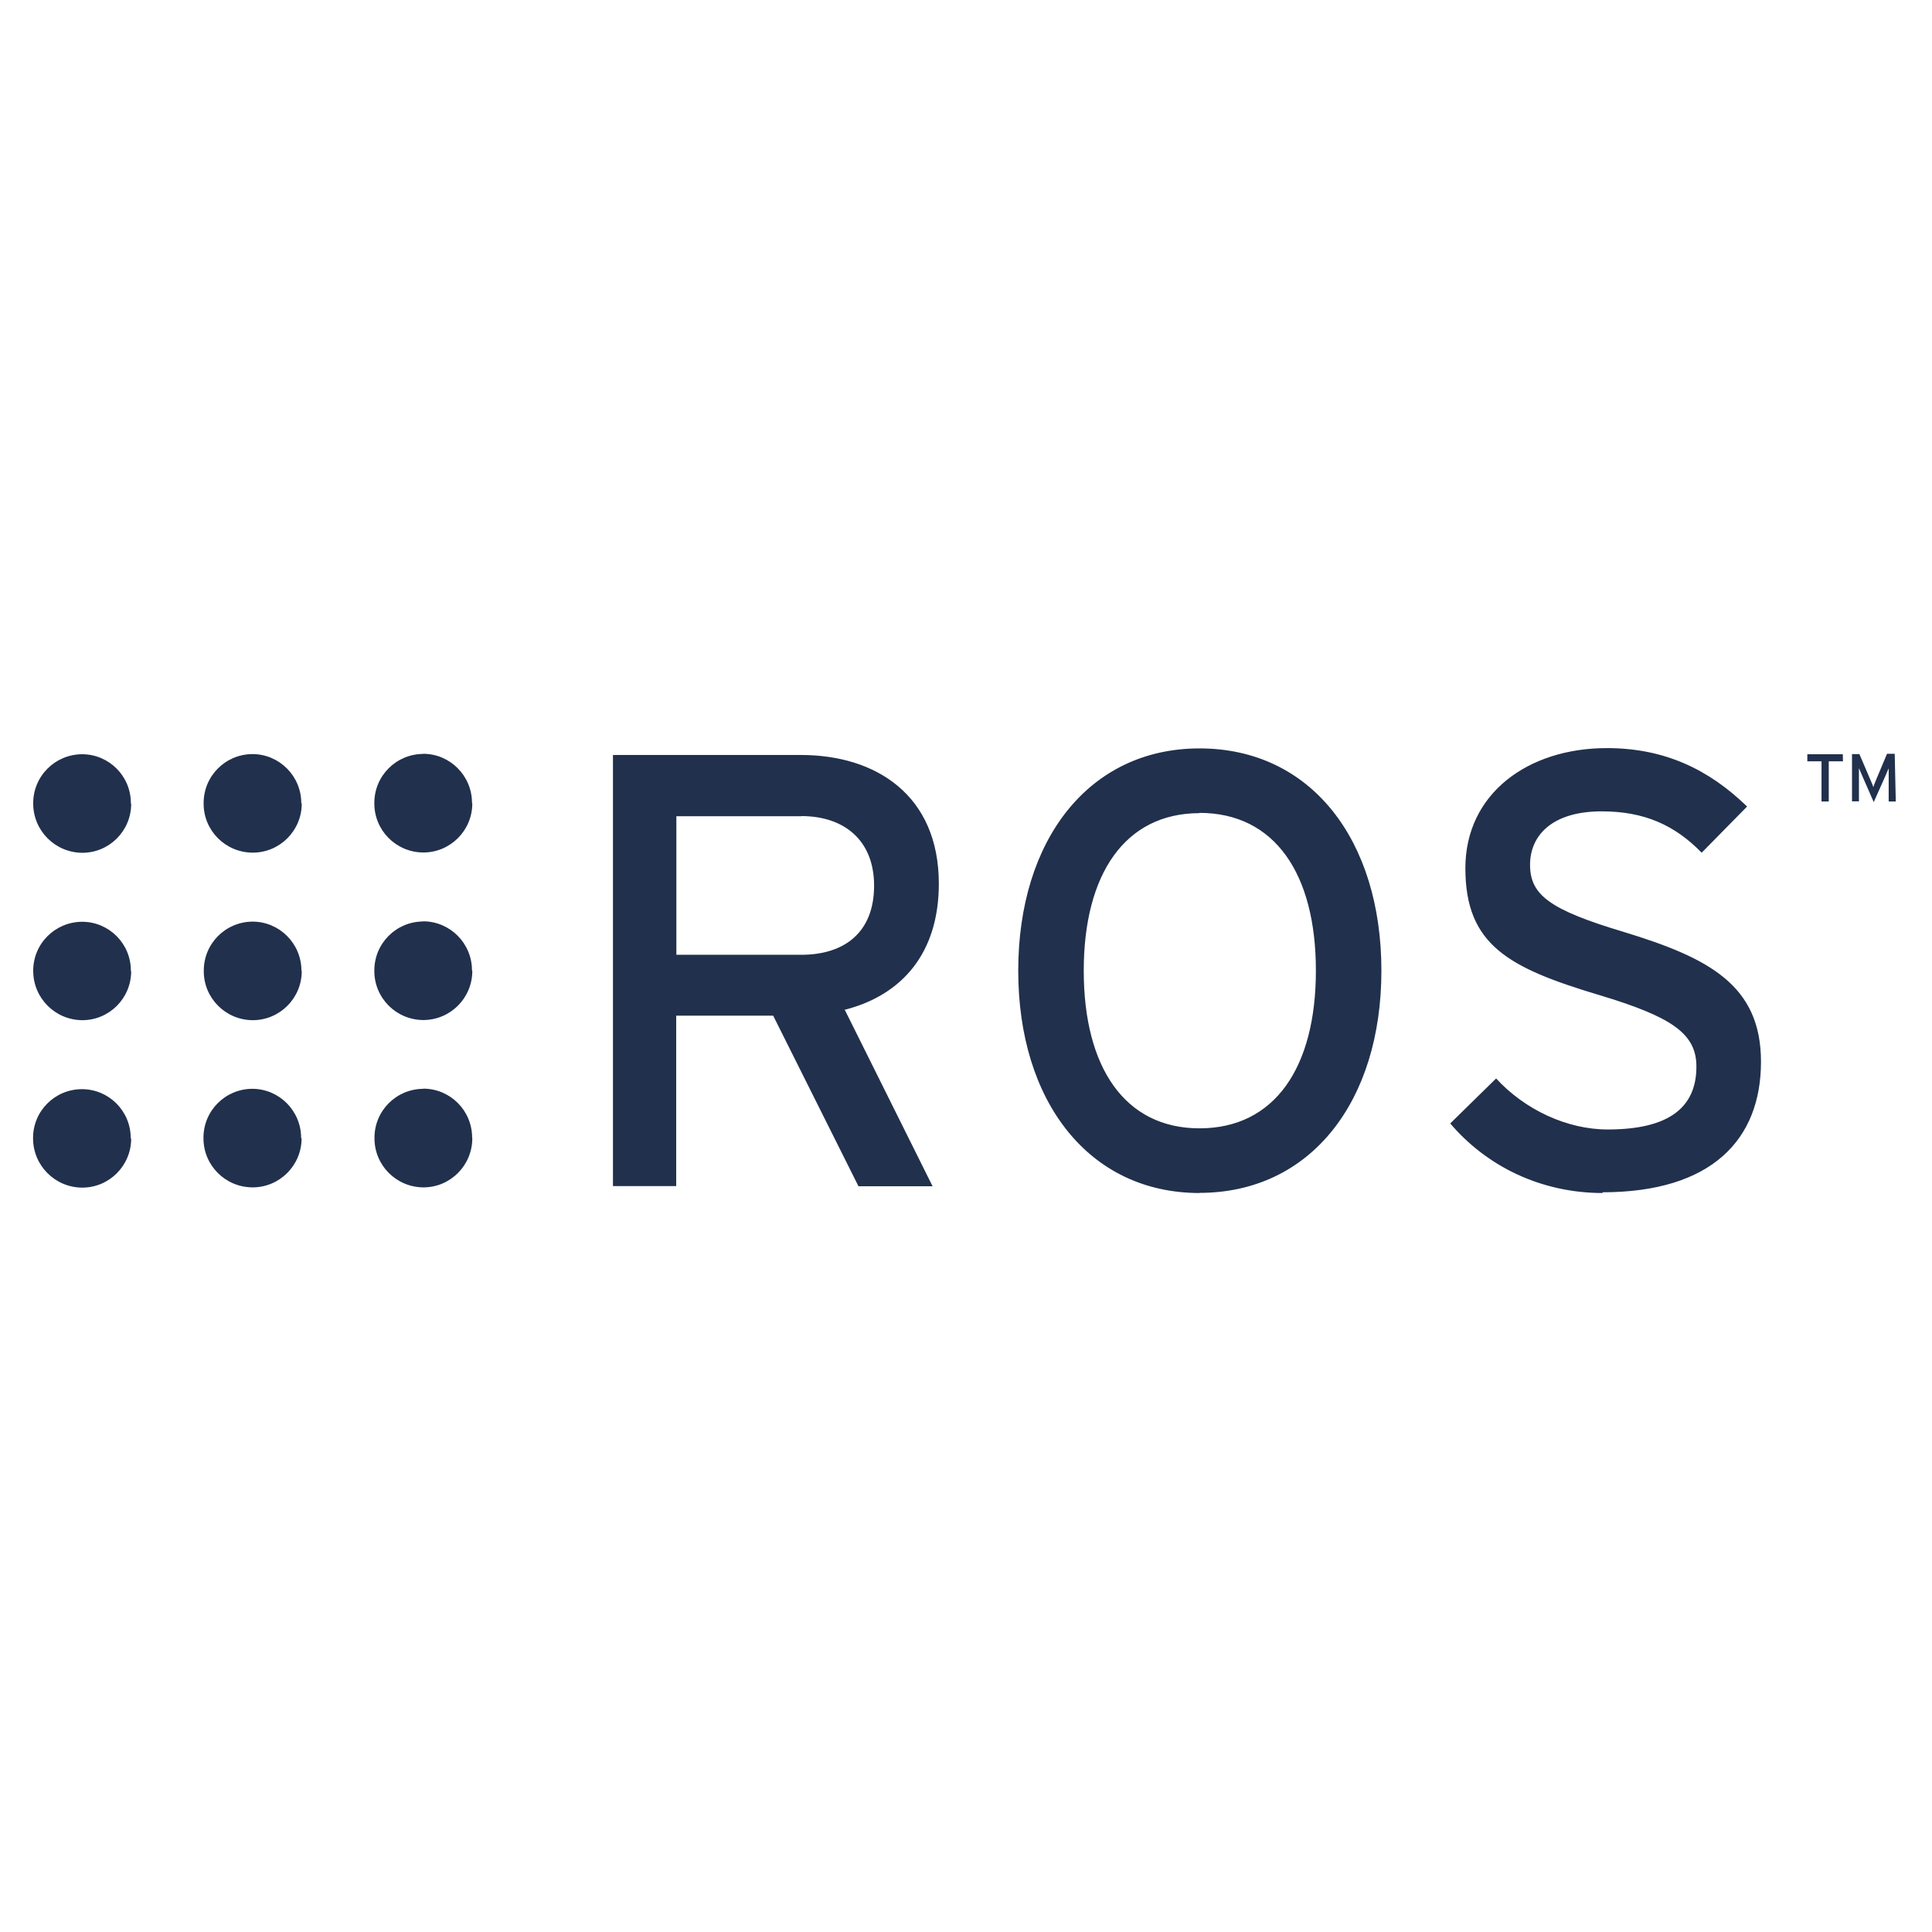 <svg viewBox="0 0 128 128" xmlns="http://www.w3.org/2000/svg"><path fill="#21304C" d="M8.691 6.25c0 1.8-1.45 3.25-3.24 3.25v0C3.65 9.49 2.2 8.03 2.2 6.24c0-.01 0-.01 0-.01v0c-.01-1.8 1.44-3.25 3.24-3.26v0c1.79 0 3.24 1.46 3.23 3.25 -.01 0-.01 0-.01 0Zm0 11.09c0 1.8-1.45 3.25-3.24 3.25v0c-1.8-.01-3.25-1.47-3.25-3.26H2.2c-.01-1.8 1.44-3.25 3.24-3.26v0c1.79 0 3.24 1.46 3.23 3.25 -.01 0-.01 0-.01 0Zm0 11.093v0c0 1.79-1.45 3.25-3.24 3.25 -.01 0-.01 0-.01 0v0c-1.8-.01-3.25-1.47-3.25-3.26 0-.01 0-.01 0-.01H2.19c-.01-1.8 1.44-3.25 3.24-3.253v0c1.79 0 3.24 1.46 3.23 3.253Zm11.3-11.093v0c0 1.79-1.45 3.25-3.25 3.25v0c-1.8-.01-3.25-1.47-3.24-3.26 0-.01 0-.01 0-.01h0c-.01-1.8 1.44-3.25 3.23-3.26v0c1.79 0 3.24 1.46 3.24 3.25Zm0-11.1v0c0 1.79-1.45 3.25-3.25 3.25 -.01 0-.01 0-.01 0v0c-1.8-.01-3.25-1.47-3.24-3.26 0-.01 0-.01 0-.01h0c-.01-1.8 1.44-3.25 3.23-3.26v0c1.79 0 3.24 1.46 3.24 3.25Zm11.3 11.09v0c0 1.79-1.45 3.25-3.25 3.25v0c-1.8-.01-3.25-1.47-3.24-3.26 0-.01 0-.01 0-.01v0c-.01-1.8 1.44-3.25 3.23-3.26 0-.01 0-.01 0-.01l-.001 0c1.79 0 3.24 1.46 3.24 3.25Zm0-11.1v0c0 1.79-1.45 3.25-3.25 3.25v0c-1.8-.01-3.25-1.47-3.24-3.26 0-.01 0-.01 0-.01v0c-.01-1.8 1.44-3.25 3.23-3.26 0-.01 0-.01 0-.01v0c1.79 0 3.24 1.46 3.24 3.25Zm0 22.187v0c0 1.79-1.45 3.25-3.24 3.25v0c-1.8-.01-3.25-1.47-3.24-3.26 0-.01 0-.01 0-.01h-.001c-.01-1.8 1.44-3.25 3.23-3.26 0-.01 0-.01 0-.01v-.001c1.79 0 3.24 1.45 3.24 3.25Zm-11.31 0v0c0 1.79-1.45 3.25-3.25 3.25 -.01 0-.01 0-.01 0v-.001c-1.8-.01-3.25-1.47-3.24-3.26 0-.01 0-.01 0-.01h-.001c-.01-1.8 1.44-3.25 3.23-3.26v0c1.79 0 3.24 1.46 3.24 3.253Zm36-8.49l5.805 11.665h-4.91l-5.65-11.3H44.8v11.29h-4.19V3.02h12.46c4.95 0 9.13 2.65 9.13 8.528 0 4.56-2.4 7.38-6.26 8.36Zm-2.88-12.85h-8.29v9.18h8.28c2.84 0 4.82-1.47 4.82-4.58 0-2.98-1.95-4.61-4.83-4.61Zm26.38 24.964c-7.35 0-12.02-6.08-12.02-14.73s4.67-14.727 12.01-14.727c7.39 0 12.05 6.07 12.05 14.727 0 8.64-4.67 14.72-12.06 14.72Zm0-25.168c-4.95-.001-7.68 4.04-7.68 10.442 0 6.4 2.72 10.44 7.67 10.44 4.99 0 7.71-4.04 7.71-10.45 0-6.41-2.72-10.45-7.72-10.45Zm26.711 25.168c-4.14 0-7.72-1.8-10.11-4.61l3.04-2.98c1.91 2.08 4.71 3.38 7.39 3.38 3.97 0 5.88-1.39 5.88-4.17 0-2.2-1.67-3.3-6.42-4.73 -6.01-1.8-8.887-3.31-8.887-8.41 0-4.937 4.14-7.957 9.375-7.957 3.85 0 6.77 1.43 9.29 3.87l-3.01 3.06c-1.79-1.84-3.82-2.74-6.62-2.74 -3.33 0-4.75 1.63-4.75 3.54 0 2 1.3 2.98 6.21 4.45 5.6 1.71 9.09 3.5 9.09 8.6 0 5.14-3.25 8.648-10.515 8.648ZM122.1 3.44h-.94V6.1h-.48V3.44h-.94v-.47h2.35Zm3.5 2.66h-.47V4.45c0-.19 0-.46 0-.55 -.04.09-.13.31-.21.492l-.78 1.75 -.77-1.76c-.08-.18-.18-.41-.21-.492 0 .09 0 .36 0 .55V6.09h-.46V2.96h.49l.71 1.66c.07.17.18.4.21.53 .04-.133.14-.36.21-.54l.7-1.67h.51Z" transform="translate(0 47)"/></svg>